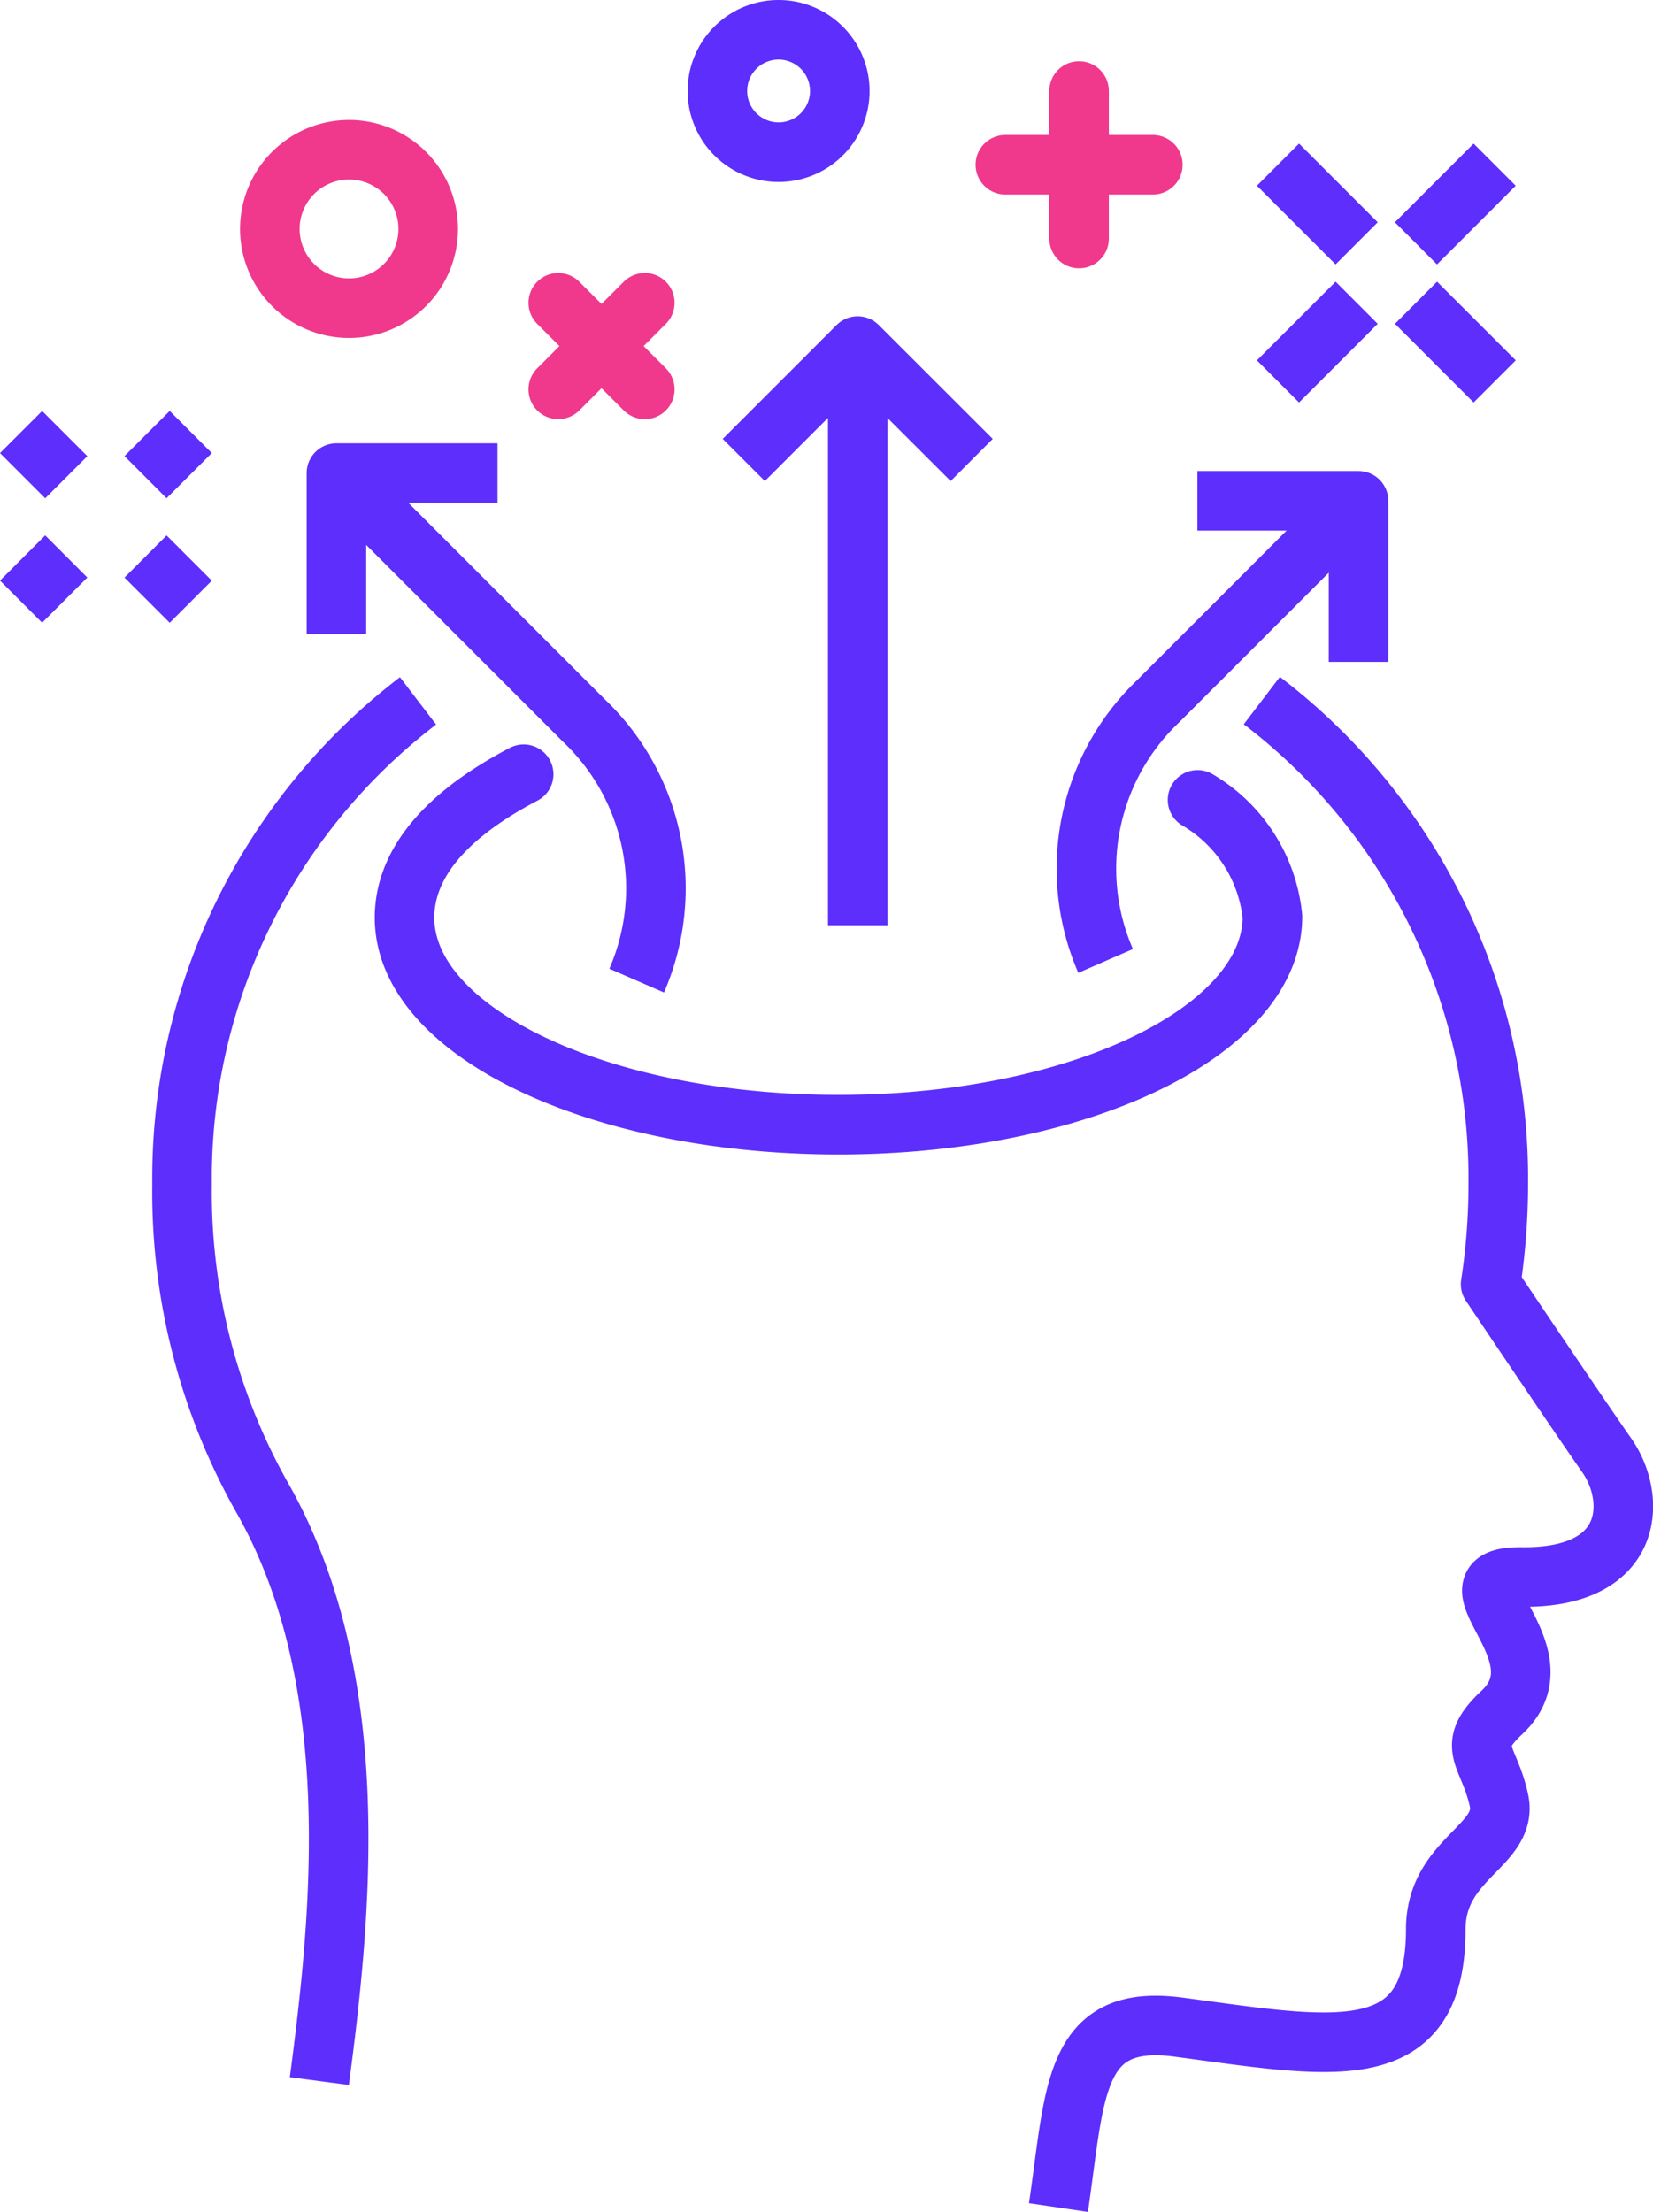 <svg id="Group_1198" data-name="Group 1198" xmlns="http://www.w3.org/2000/svg" xmlns:xlink="http://www.w3.org/1999/xlink" width="55.507" height="74.266" viewBox="0 0 55.507 74.266">
  <defs>
    <clipPath id="clip-path">
      <rect id="Rectangle_899" data-name="Rectangle 899" width="55.507" height="74.266" transform="translate(0 0)" fill="none" stroke="#5d2efc" stroke-width="2"/>
    </clipPath>
  </defs>
  <g id="Group_1197" data-name="Group 1197" clip-path="url(#clip-path)">
    <path id="Path_221" data-name="Path 221" d="M35.542,74.12c.571-3.867.465-6.535,4.031-6.059,5.1.678,8.639,1.451,8.639-3.279,0-2.412,2.457-2.8,2.12-4.342s-1.158-1.767.1-2.943c2.18-2.037-2.193-4.583.675-4.549,3.811.043,3.854-2.65,2.847-4.084-.809-1.156-2.612-3.831-3.9-5.746a22.085,22.085,0,0,0,.257-3.357,20.177,20.177,0,0,0-7.939-16.239" fill="none" stroke="#5d2efc" stroke-linejoin="round" stroke-width="2"/>
    <path id="Path_222" data-name="Path 222" d="M14.037,23.532A20.177,20.177,0,0,0,6.113,39.761,20.913,20.913,0,0,0,8.766,50.218c3.542,6.168,2.68,14.168,1.958,19.655" fill="none" stroke="#5d2efc" stroke-linejoin="round" stroke-width="2"/>
    <path id="Path_223" data-name="Path 223" d="M40.213,26.856a5.149,5.149,0,0,1,2.516,3.93c-.021,3.853-6.524,6.976-14.572,6.976s-14.6-3.123-14.573-6.976c.011-1.4.849-3.14,4-4.791" fill="none" stroke="#5d2efc" stroke-linecap="round" stroke-linejoin="round" stroke-width="2"/>
    <path id="Path_224" data-name="Path 224" d="M32.629,15.444,28.8,11.62l-3.824,3.824" fill="none" stroke="#5d2efc" stroke-linejoin="round" stroke-width="2"/>
    <path id="Path_225" data-name="Path 225" d="M21.379,32.924a7.765,7.765,0,0,0-1.758-8.718L11.3,15.886" fill="none" stroke="#5d2efc" stroke-linejoin="round" stroke-width="2"/>
    <path id="Path_226" data-name="Path 226" d="M16.707,15.884l-5.41,0v5.406" fill="none" stroke="#5d2efc" stroke-linejoin="round" stroke-width="2"/>
    <path id="Path_227" data-name="Path 227" d="M37.126,32.264a7.764,7.764,0,0,1,1.76-8.716l6.731-6.732" fill="none" stroke="#5d2efc" stroke-linejoin="round" stroke-width="2"/>
    <path id="Path_228" data-name="Path 228" d="M45.619,22.224l0-5.409H40.208" fill="none" stroke="#5d2efc" stroke-linejoin="round" stroke-width="2"/>
    <line id="Line_158" data-name="Line 158" x1="2.906" y2="2.907" transform="translate(18.746 10.166)" fill="none" stroke="#f0398c" stroke-linecap="round" stroke-linejoin="round" stroke-width="2"/>
    <line id="Line_159" data-name="Line 159" x2="2.906" y2="2.906" transform="translate(18.746 10.167)" fill="none" stroke="#f0398c" stroke-linecap="round" stroke-linejoin="round" stroke-width="2"/>
    <line id="Line_160" data-name="Line 160" y2="4.953" transform="translate(36.235 3.056)" fill="none" stroke="#f0398c" stroke-linecap="round" stroke-linejoin="round" stroke-width="2"/>
    <line id="Line_161" data-name="Line 161" x2="4.953" transform="translate(33.759 5.532)" fill="none" stroke="#f0398c" stroke-linecap="round" stroke-linejoin="round" stroke-width="2"/>
    <line id="Line_162" data-name="Line 162" x1="2.643" y2="2.642" transform="translate(47.547 5.529)" fill="none" stroke="#5d2efc" stroke-linejoin="round" stroke-width="2"/>
    <line id="Line_163" data-name="Line 163" x1="2.642" y2="2.641" transform="translate(42.914 10.165)" fill="none" stroke="#5d2efc" stroke-linejoin="round" stroke-width="2"/>
    <line id="Line_164" data-name="Line 164" x2="2.642" y2="2.642" transform="translate(42.914 5.529)" fill="none" stroke="#5d2efc" stroke-linejoin="round" stroke-width="2"/>
    <line id="Line_165" data-name="Line 165" x2="2.642" y2="2.641" transform="translate(47.549 10.165)" fill="none" stroke="#5d2efc" stroke-linejoin="round" stroke-width="2"/>
    <line id="Line_166" data-name="Line 166" x2="1.518" y2="1.518" transform="translate(0.707 14.505)" fill="none" stroke="#5d2efc" stroke-linejoin="round" stroke-width="2"/>
    <line id="Line_167" data-name="Line 167" x2="1.518" y2="1.517" transform="translate(4.887 18.685)" fill="none" stroke="#5d2efc" stroke-linejoin="round" stroke-width="2"/>
    <line id="Line_168" data-name="Line 168" y1="1.517" x2="1.518" transform="translate(0.707 18.683)" fill="none" stroke="#5d2efc" stroke-linejoin="round" stroke-width="2"/>
    <line id="Line_169" data-name="Line 169" y1="1.517" x2="1.518" transform="translate(4.887 14.504)" fill="none" stroke="#5d2efc" stroke-linejoin="round" stroke-width="2"/>
    <path id="Path_229" data-name="Path 229" d="M28.2,3.056A2.055,2.055,0,1,1,26.142,1,2.057,2.057,0,0,1,28.2,3.056Z" fill="none" stroke="#5d2efc" stroke-linecap="round" stroke-linejoin="round" stroke-width="2"/>
    <path id="Path_230" data-name="Path 230" d="M14.379,7.689a2.659,2.659,0,1,1-2.658-2.66A2.658,2.658,0,0,1,14.379,7.689Z" fill="none" stroke="#f0398c" stroke-linecap="round" stroke-linejoin="round" stroke-width="2"/>
    <line id="Line_170" data-name="Line 170" y2="19.446" transform="translate(28.803 11.62)" fill="none" stroke="#5d2efc" stroke-linejoin="round" stroke-width="2"/>
  </g>
</svg>
